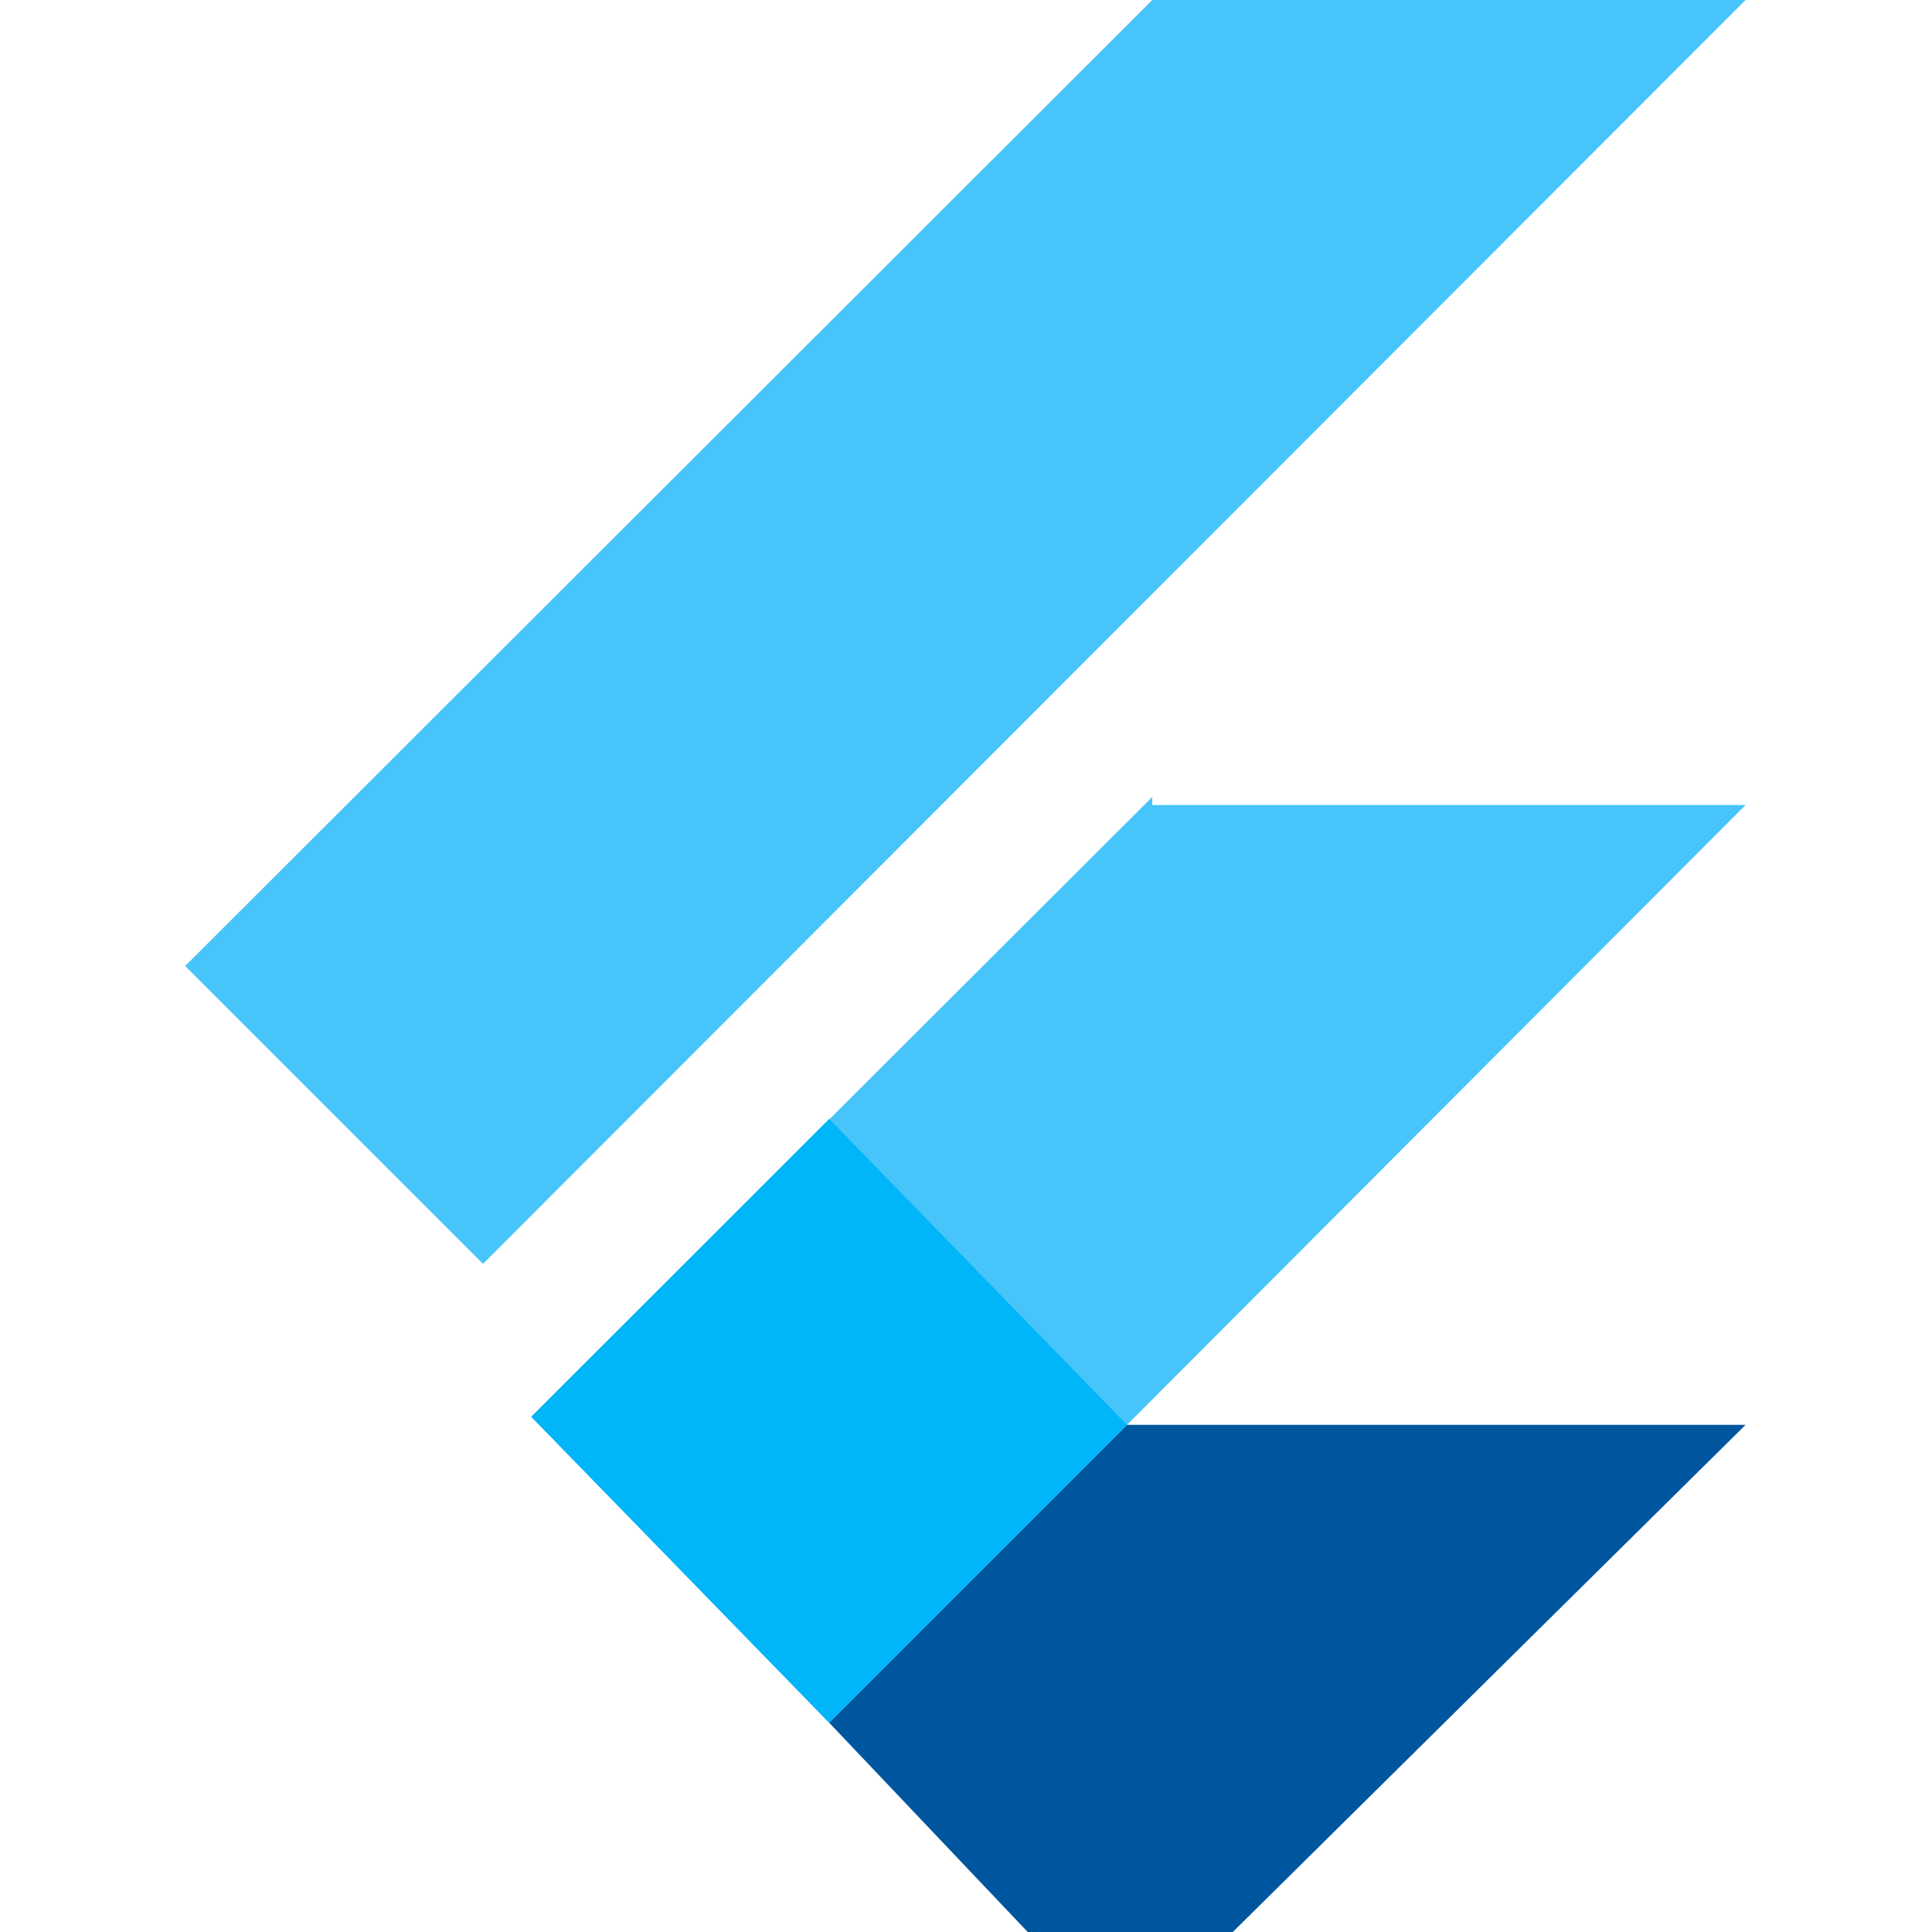 <?xml version="1.0" encoding="UTF-8"?>
<svg width="24" height="24" viewBox="0 0 24 24" fill="none" xmlns="http://www.w3.org/2000/svg">
  <path d="M14.314 0L2.3 12 6 15.7 21.684 0H14.314z" fill="#47C5FB"/>
  <path d="M14.314 9.9L6.6 17.6 10.3 21.4 14 17.7 21.684 10H14.314z" fill="#47C5FB"/>
  <path d="M10.3 21.4L14 17.7H21.684L14 25.3z" fill="#00569E"/>
  <path d="M6.6 17.6L10.3 13.9 14 17.7 10.3 21.4z" fill="#00B5F8"/>
</svg>
